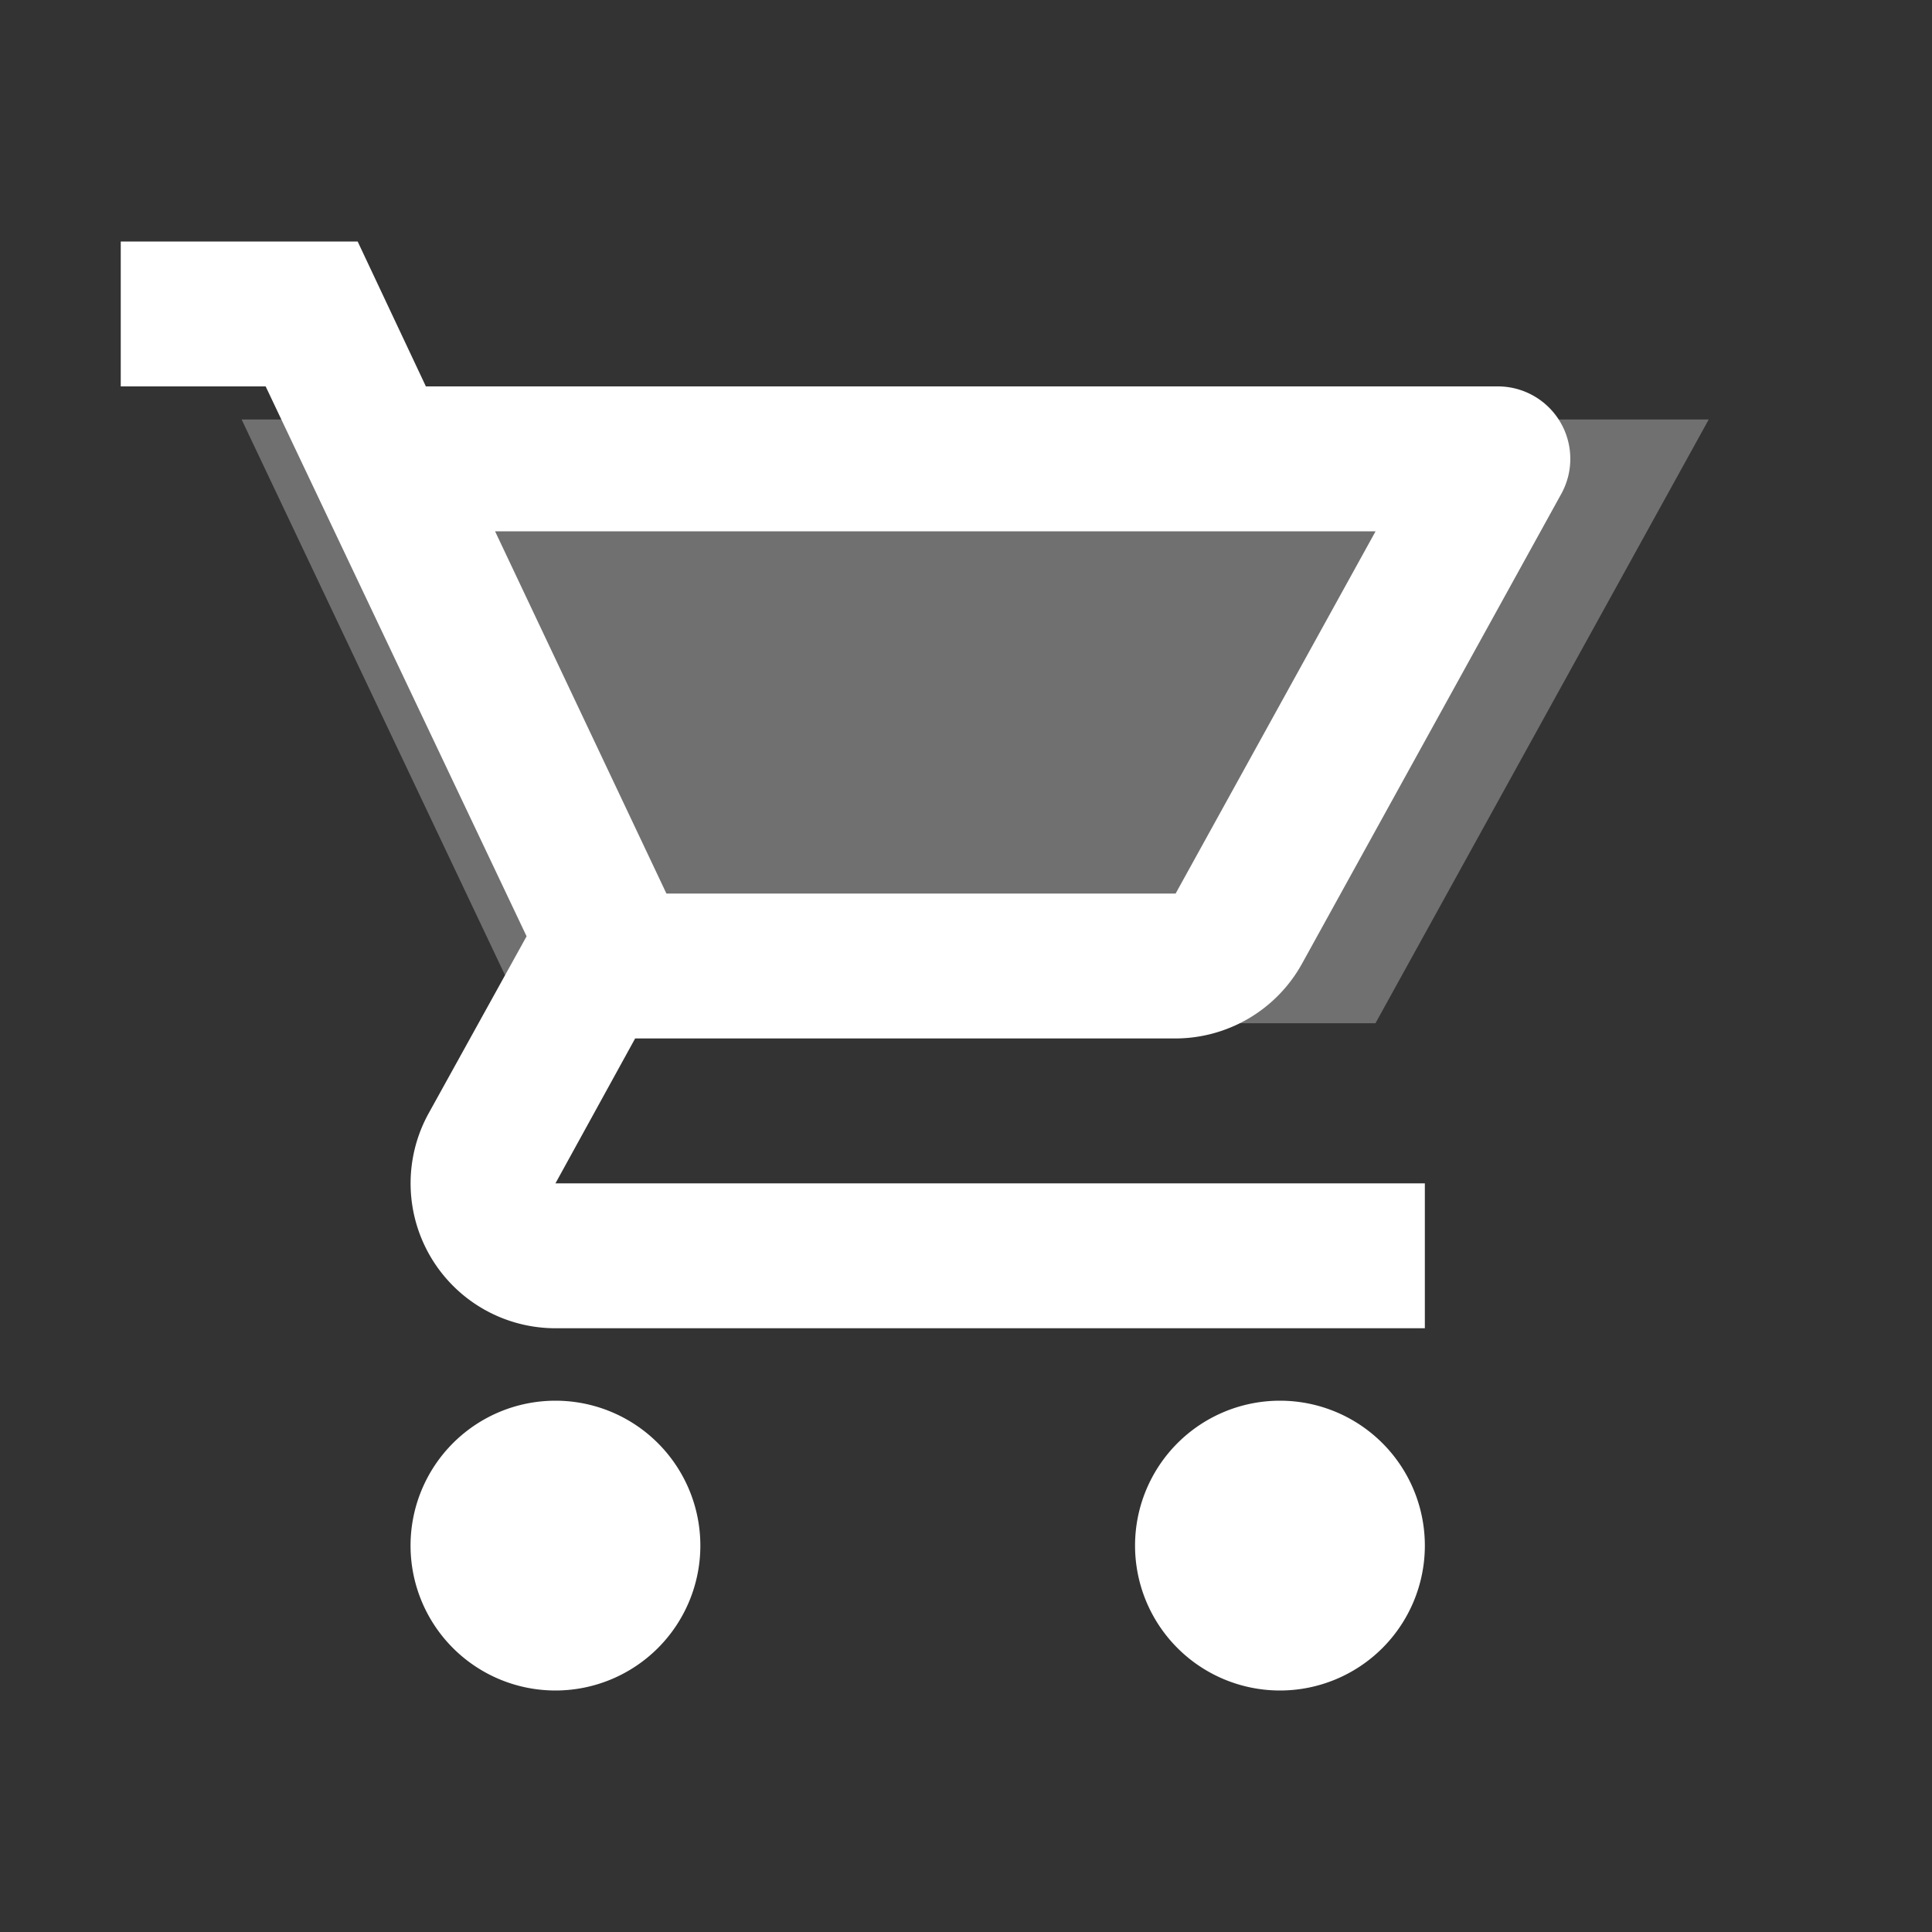 <svg xmlns="http://www.w3.org/2000/svg" width="16" height="16" viewBox="0 0 16 16"><rect x="0" y="0" width="16" height="16" fill="#333333" stroke="none"/><defs><style>.a{fill:none;}.b,.c{fill:#fff;}.b{opacity:0.3;}</style></defs><path class="a" d="M0,0H16V16H0Z"/><path class="b" d="M15.55,11l2.76-5H6.16l2.37,5Z" transform="translate(-4.159 -2.526)"/><path class="c" d="M9.732,8.6a1.2,1.2,0,0,0,1.05-.618l2.149-3.894a.6.6,0,0,0-.522-.888H3.527L2.962,2H1V3.2H2.2L4.361,7.754l-.81,1.464A1.2,1.2,0,0,0,4.6,11h7.2V9.8H4.6l.66-1.2ZM4.1,4.4h7.292l-1.656,3H5.519Zm.5,7.2a1.2,1.2,0,1,0,1.2,1.2A1.2,1.2,0,0,0,4.6,11.6Zm6,0a1.2,1.2,0,1,0,1.2,1.2A1.2,1.2,0,0,0,10.6,11.6Z"/></svg>